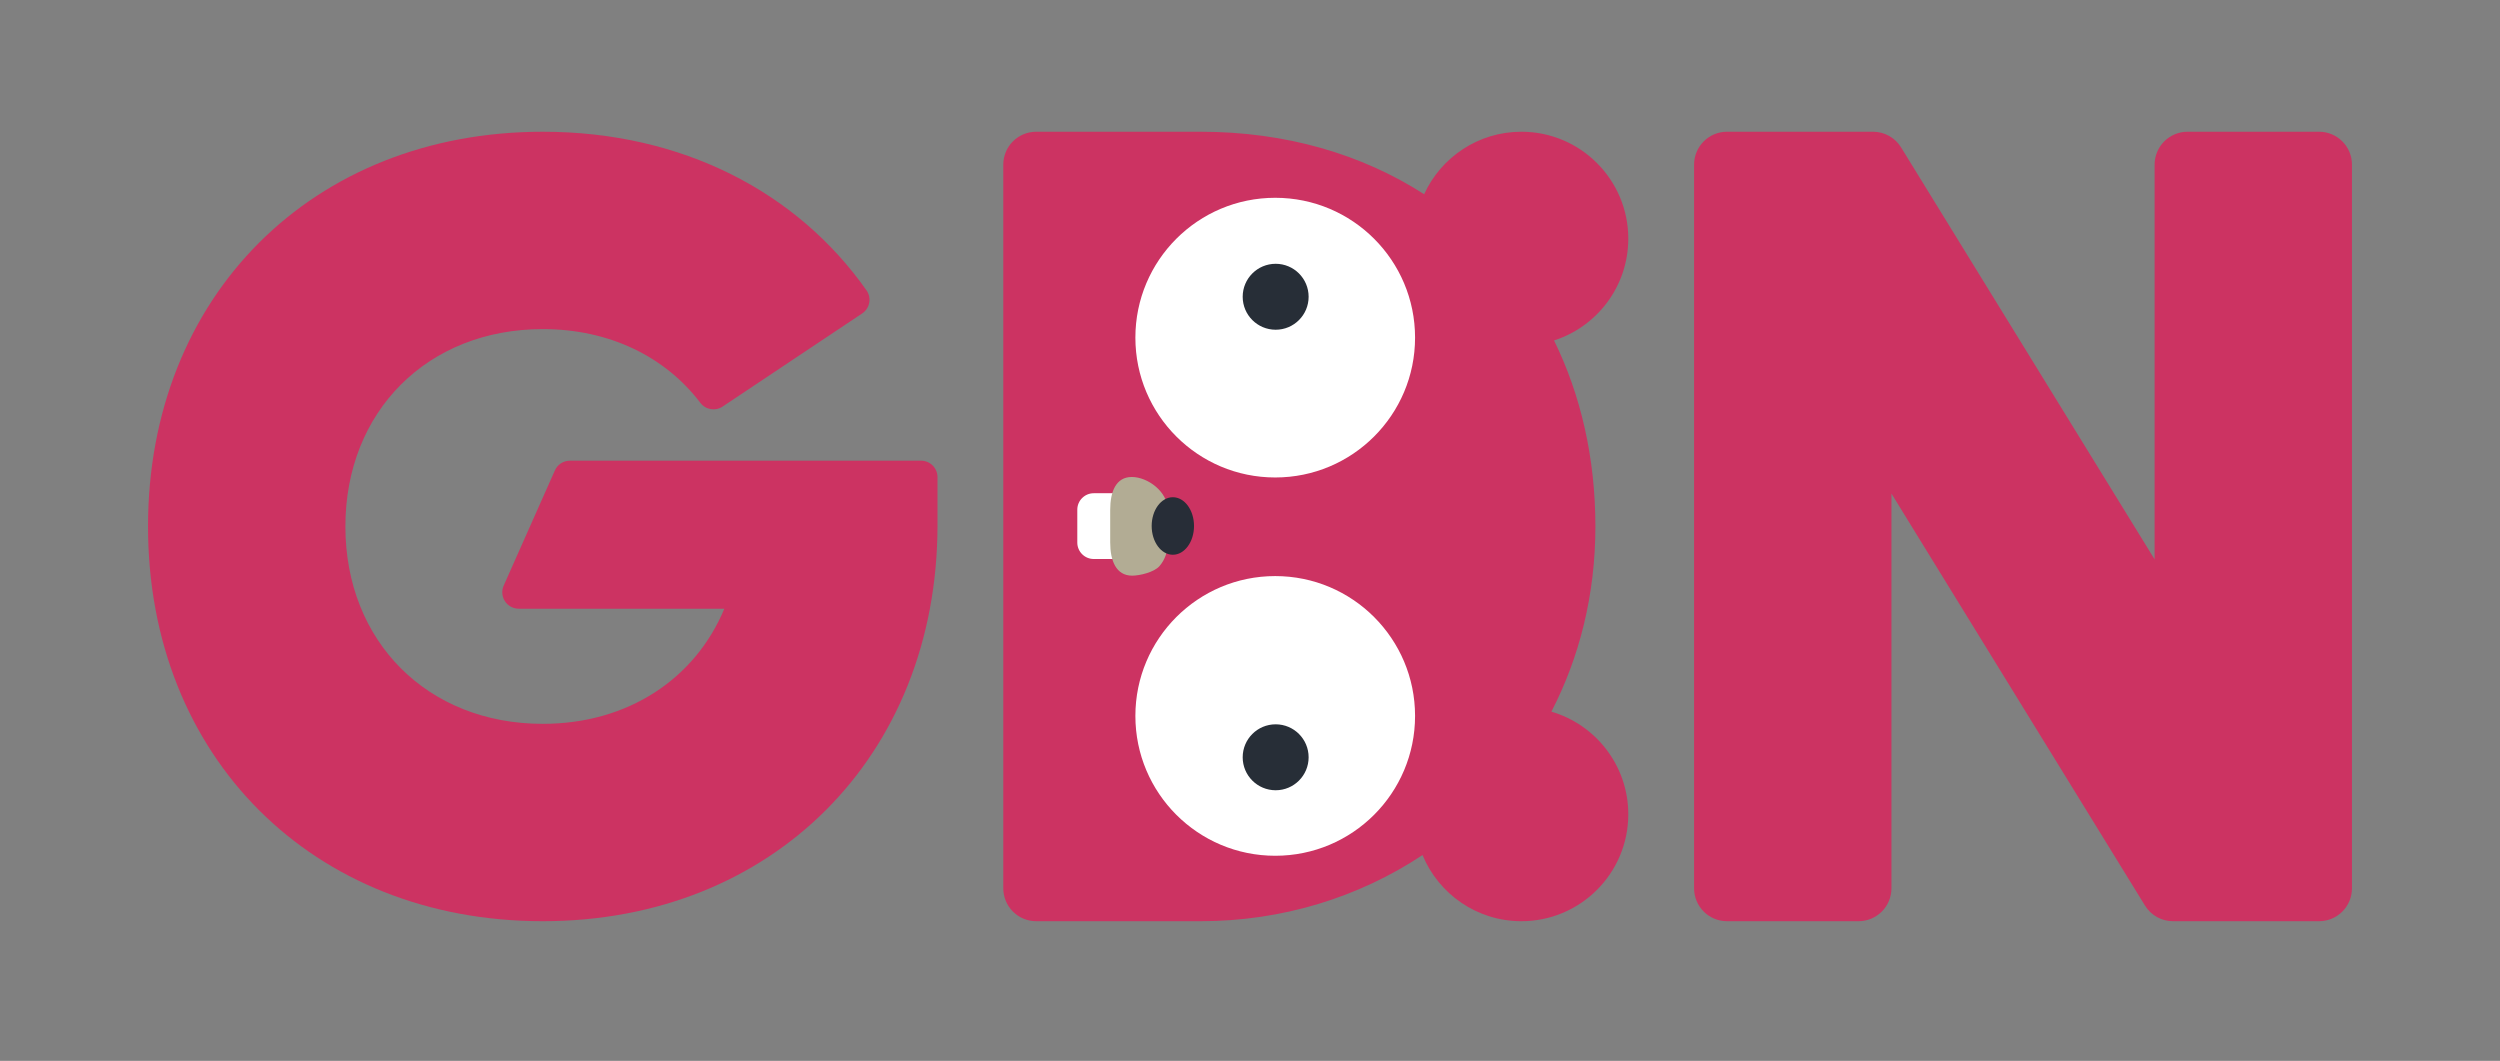 <?xml version="1.0" encoding="UTF-8" standalone="no"?>
<!DOCTYPE svg PUBLIC "-//W3C//DTD SVG 1.1//EN" "http://www.w3.org/Graphics/SVG/1.1/DTD/svg11.dtd">
<svg width="100%" height="100%" viewBox="0 0 304 129" version="1.1" xmlns="http://www.w3.org/2000/svg" xmlns:xlink="http://www.w3.org/1999/xlink" xml:space="preserve" xmlns:serif="http://www.serif.com/" style="fill-rule:evenodd;clip-rule:evenodd;stroke-linejoin:round;stroke-miterlimit:2;">
    <rect x="0" y="0" width="304" height="129" fill="#808080" stroke="none"/>
    <g transform="matrix(1,0,0,1,0,-304)">
        <g id="Fuchsia" transform="matrix(1,0,0,1,1.9007e-13,304.019)">
            <rect x="0" y="0" width="304" height="128" style="fill:none;"/>
            <g transform="matrix(1,0,0,1,2,-64)">
                <path d="M112,128L112,128Z" style="fill:none;"/>
            </g>
            <g transform="matrix(1,0,0,1,-94,-64)">
                <g transform="matrix(1,0,0,1,96,0)">
                    <path d="M112,127.998C112,128 112,128.002 112,128.004C111.918,155.918 91.943,176 64,176C36,176 16,156 16,128C16,100 36,80 64,80C80.943,80 94.957,87.323 103.382,99.31C103.683,99.75 103.796,100.291 103.695,100.814C103.594,101.337 103.288,101.797 102.845,102.092C99.027,104.648 89.641,110.906 85.865,113.423C84.976,114.016 83.777,113.804 83.144,112.942C78.902,107.368 72.125,104 64,104C50,104 40,114 40,128C40,142 50,152 64,152C74.361,152 82.532,146.523 86.079,138L61.078,138C60.401,138 59.769,137.658 59.401,137.09C59.032,136.522 58.975,135.806 59.25,135.188C61.03,131.183 64.218,124.01 65.472,121.188C65.793,120.465 66.509,120 67.3,120C73.733,120 102.173,120 110,120C111.105,120 112,120.895 112,122C112,124.341 112,127.914 112,127.998Z" style="fill:rgb(204,51,98);"/>
                </g>
                <g transform="matrix(1,0,0,1,4,-3.29692e-11)">
                    <path d="M300,80C298.939,80 297.922,80.421 297.172,81.172C296.421,81.922 296,82.939 296,84C296,99.616 296,156.384 296,172C296,173.061 296.421,174.078 297.172,174.828C297.922,175.579 298.939,176 300,176C304.439,176 311.561,176 316,176C317.061,176 318.078,175.579 318.828,174.828C319.579,174.078 320,173.061 320,172C320,159.818 320,124 320,124C320,124 345.066,164.732 350.829,174.096C351.557,175.279 352.846,176 354.235,176C358.29,176 366.909,176 372,176C373.061,176 374.078,175.579 374.828,174.828C375.579,174.078 376,173.061 376,172C376,156.384 376,99.616 376,84C376,82.939 375.579,81.922 374.828,81.172C374.078,80.421 373.061,80 372,80C367.561,80 360.439,80 356,80C354.939,80 353.922,80.421 353.172,81.172C352.421,81.922 352,82.939 352,84C352,96.182 352,132 352,132C352,132 326.934,91.268 321.171,81.904C320.443,80.721 319.154,80 317.765,80C313.71,80 305.091,80 300,80Z" style="fill:rgb(204,51,98);"/>
                </g>
                <g transform="matrix(1,0,0,1,94,64)">
                    <path d="M172.979,103.955C165.231,109.097 155.906,112 146,112C146,112 132.827,112 126,112C124.939,112 123.922,111.579 123.172,110.828C122.421,110.078 122,109.061 122,108C122,92.384 122,35.616 122,20C122,18.939 122.421,17.922 123.172,17.172C123.922,16.421 124.939,16 126,16L146,16C156.354,16 165.615,18.735 173.174,23.598C175.227,19.116 179.752,16 185,16C192.175,16 198,21.825 198,29C198,34.79 194.206,39.701 188.972,41.381C192.218,47.997 194,55.642 194,64C194,72.316 192.059,79.926 188.648,86.52C194.05,88.098 198,93.091 198,99C198,106.175 192.175,112 185,112C179.579,112 174.929,108.675 172.979,103.955Z" style="fill:rgb(204,51,98);"/>
                </g>
            </g>
            <g transform="matrix(0.895,0,0,0.895,-71.368,-39.158)">
                <circle cx="253" cy="141" r="19" style="fill:white;"/>
            </g>
            <g transform="matrix(0.895,0,0,0.895,-71.368,-85.158)">
                <circle cx="253" cy="141" r="19" style="fill:white;"/>
            </g>
            <g transform="matrix(0.211,0,0,0.211,101.737,62.316)">
                <circle cx="253" cy="141" r="19" style="fill:rgb(39,46,55);"/>
            </g>
            <g transform="matrix(0.211,0,0,0.211,101.737,6.316)">
                <circle cx="253" cy="141" r="19" style="fill:rgb(39,46,55);"/>
            </g>
            <g transform="matrix(1,0,0,1.333,-89,-108)">
                <path d="M226,126L222,126C220.895,126 220,126.672 220,127.5C220,128.416 220,129.584 220,130.5C220,131.328 220.895,132 222,132C223.745,132 226,132 226,132L226,126Z" style="fill:white;"/>
            </g>
            <g transform="matrix(0.875,0,0,0.857,-61,-46.571)">
                <path d="M224,126.664C224,124.088 224.792,122 227,122C227.001,122 227.003,122 227.004,122C229.212,122 232,124.088 232,126.664C232,128.187 232,129.876 232,131.394C232,132.616 231.584,133.787 230.844,134.651C230.103,135.515 228.101,136 227.054,136C227.053,136 227.053,136 227.052,136C224.815,136 224,133.885 224,131.275C224,129.788 224,128.147 224,126.664Z" style="fill:rgb(178,172,148);"/>
            </g>
            <g transform="matrix(1.098,0,0,0.949,-118.327,-57.829)">
                <ellipse cx="237.655" cy="128.314" rx="2.345" ry="3.686" style="fill:rgb(39,45,55);"/>
            </g>
        </g>
    </g>
</svg>
